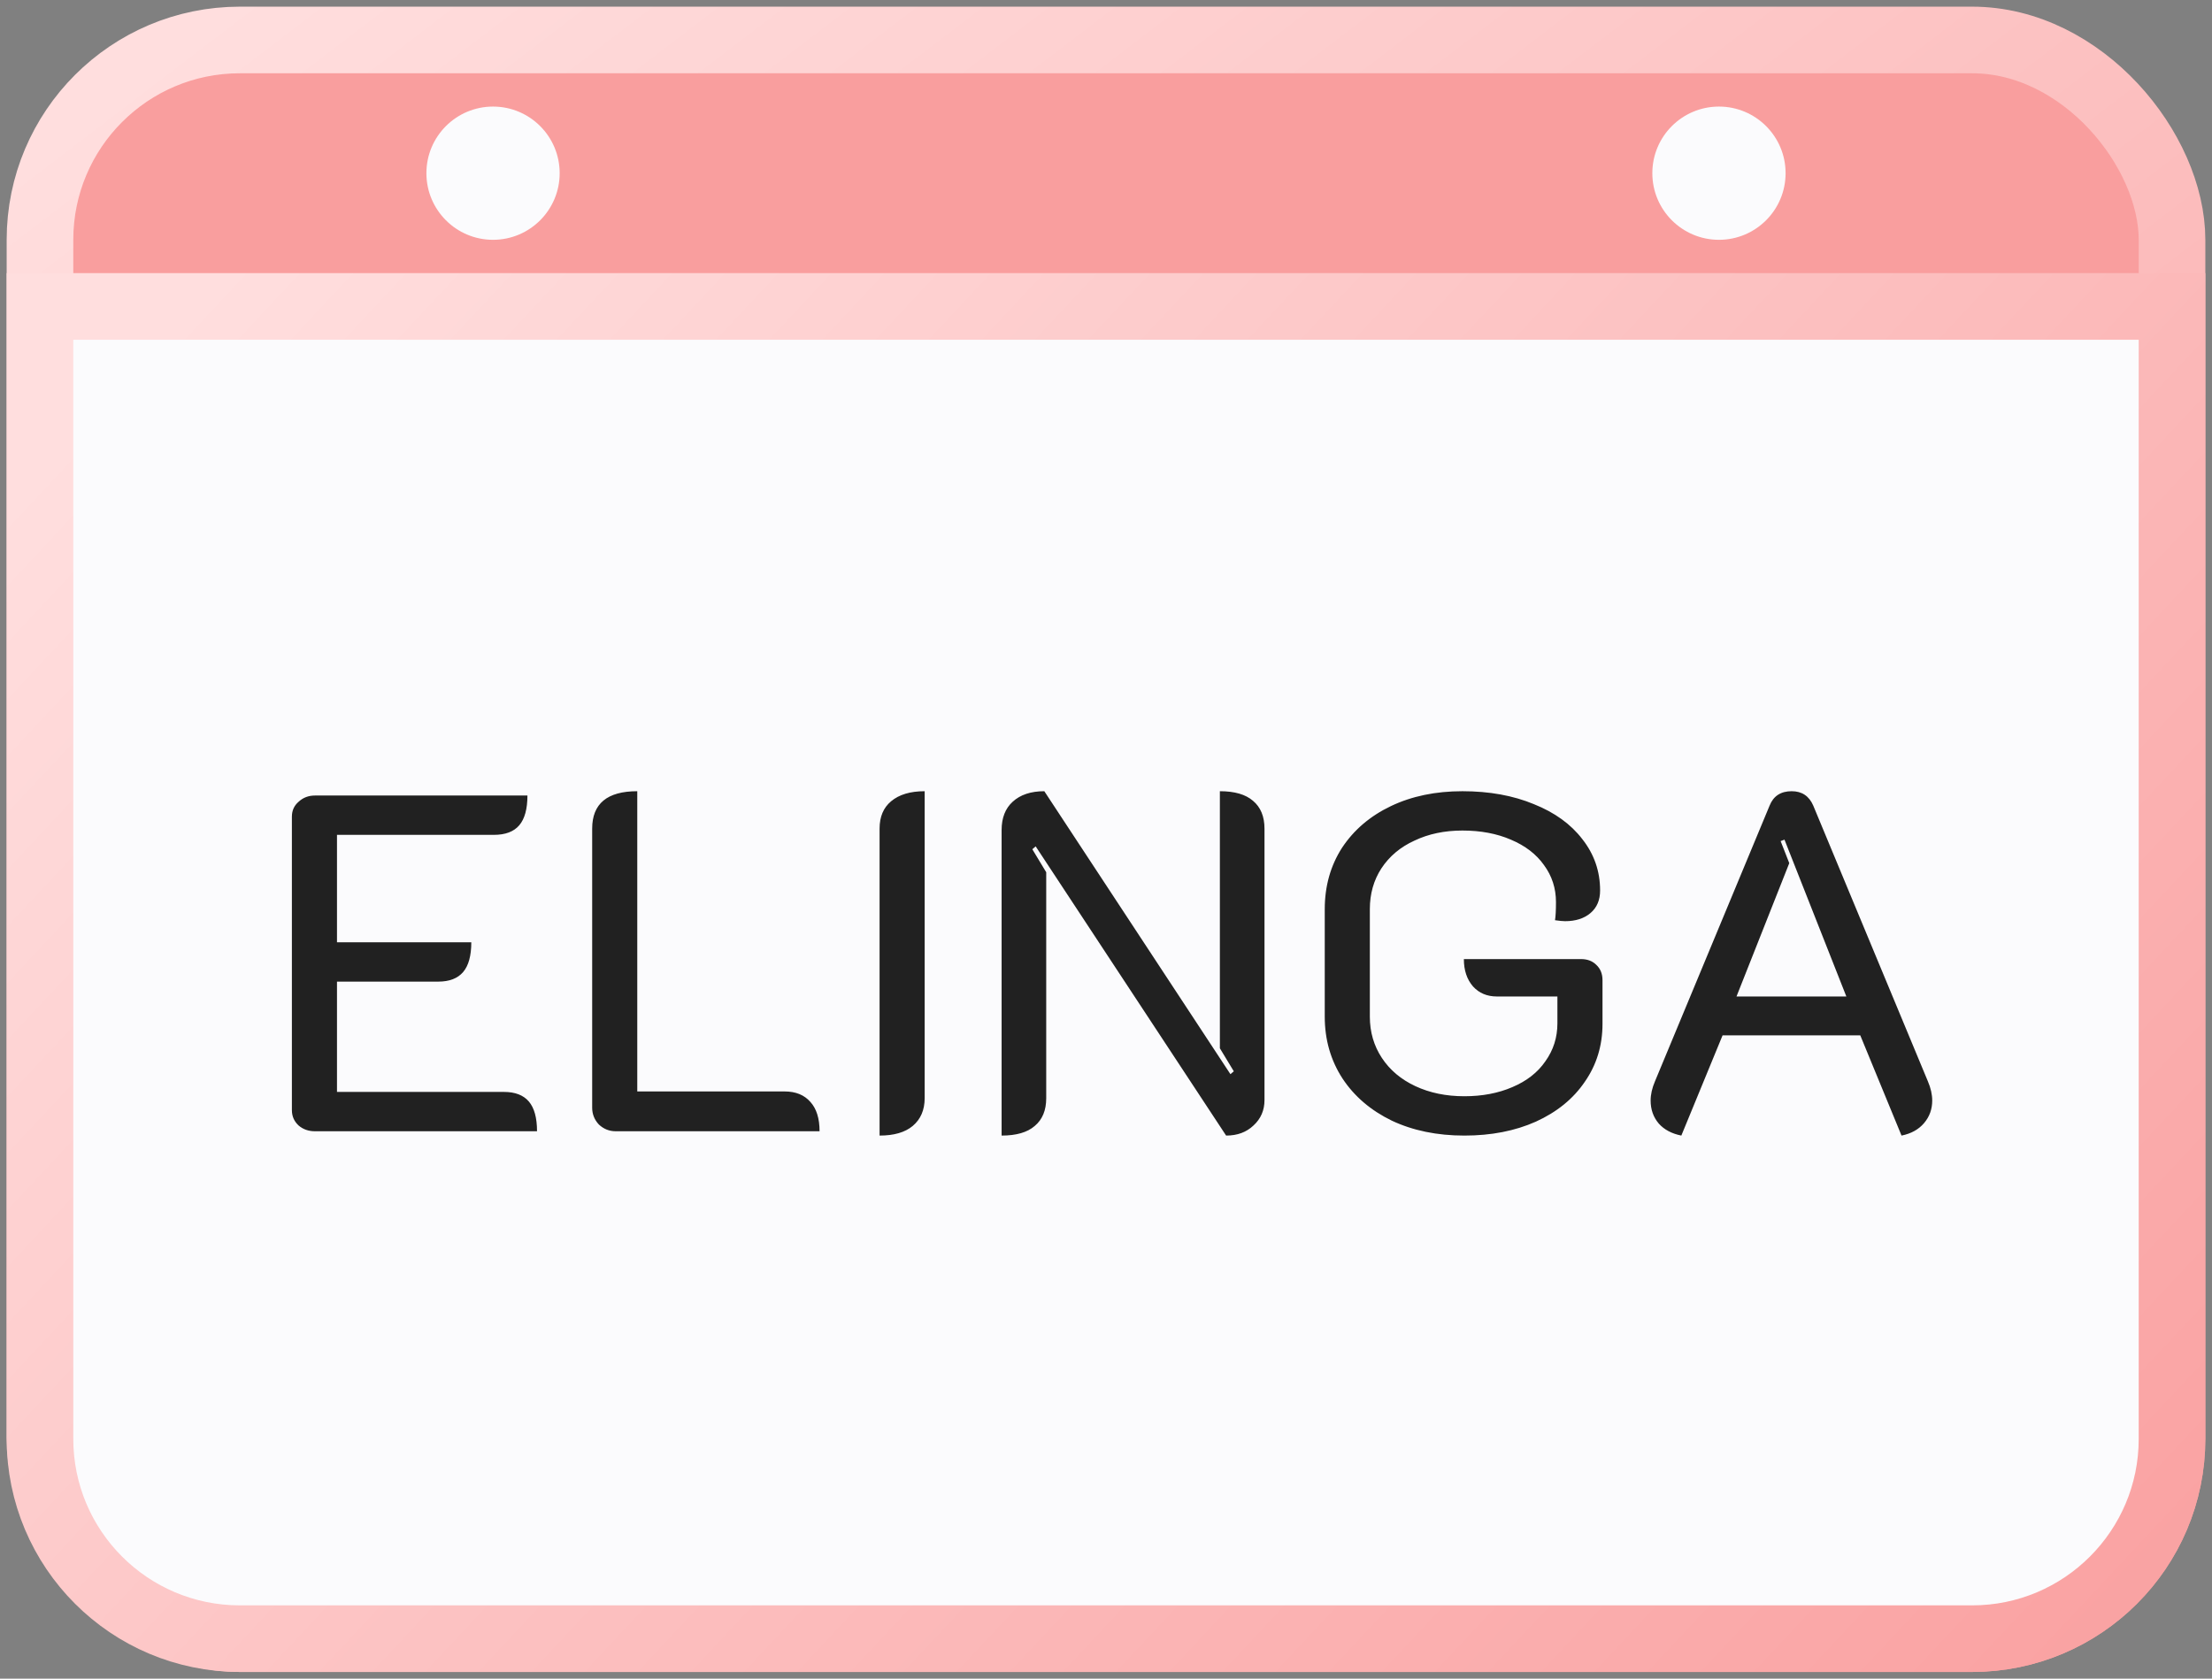 <svg width="166" height="126" viewBox="0 0 166 126" fill="none" xmlns="http://www.w3.org/2000/svg">
<rect x="0" y="0" width="166" height="126" fill="#808080" stroke="none"/>
<rect x="3" y="3" width="160" height="120" rx="15" fill="#F99E9E" stroke="url(#paint0_linear_18_3)" stroke-width="5"/>
<path d="M3 23H163V108C163 116.284 156.284 123 148 123H18C9.716 123 3 116.284 3 108V23Z" fill="#FBFBFD" stroke="url(#paint1_linear_18_3)" stroke-width="5"/>
<path d="M21.905 61.297C21.905 60.841 22.073 60.469 22.409 60.181C22.745 59.869 23.153 59.713 23.633 59.713H39.581C39.581 60.721 39.377 61.465 38.969 61.945C38.561 62.425 37.925 62.665 37.061 62.665H25.289V70.729H35.369C35.369 71.737 35.165 72.481 34.757 72.961C34.349 73.441 33.725 73.681 32.885 73.681H25.289V81.961H37.817C38.657 81.961 39.281 82.201 39.689 82.681C40.097 83.161 40.301 83.905 40.301 84.913H23.633C23.153 84.913 22.745 84.769 22.409 84.481C22.073 84.169 21.905 83.785 21.905 83.329V61.297ZM46.204 84.913C45.724 84.913 45.304 84.745 44.944 84.409C44.608 84.049 44.44 83.629 44.44 83.149V62.197C44.44 60.325 45.568 59.389 47.824 59.389V81.925H58.876C59.716 81.925 60.364 82.189 60.82 82.717C61.276 83.221 61.504 83.953 61.504 84.913H46.204ZM66.008 62.197C66.008 61.309 66.296 60.625 66.872 60.145C67.472 59.641 68.312 59.389 69.392 59.389V82.429C69.392 83.317 69.092 84.013 68.492 84.517C67.916 84.997 67.088 85.237 66.008 85.237V62.197ZM75.166 62.305C75.166 61.393 75.442 60.685 75.995 60.181C76.57 59.653 77.362 59.389 78.371 59.389L92.338 80.629L92.591 80.413L91.546 78.685V59.389C92.65 59.389 93.478 59.629 94.031 60.109C94.606 60.589 94.894 61.285 94.894 62.197V82.573C94.894 83.341 94.618 83.977 94.067 84.481C93.538 84.985 92.855 85.237 92.014 85.237L77.722 63.529L77.471 63.745L78.514 65.473V82.429C78.514 83.341 78.227 84.037 77.65 84.517C77.099 84.997 76.27 85.237 75.166 85.237V62.305ZM109.892 85.237C107.852 85.237 106.04 84.865 104.456 84.121C102.872 83.353 101.636 82.297 100.748 80.953C99.86 79.585 99.416 78.037 99.416 76.309V68.245C99.416 66.517 99.848 64.981 100.712 63.637C101.6 62.293 102.824 61.249 104.384 60.505C105.944 59.761 107.732 59.389 109.748 59.389C111.764 59.389 113.552 59.713 115.112 60.361C116.672 60.985 117.884 61.861 118.748 62.989C119.636 64.117 120.08 65.401 120.08 66.841C120.08 67.561 119.84 68.125 119.36 68.533C118.88 68.941 118.244 69.145 117.452 69.145C117.284 69.145 117.032 69.121 116.696 69.073C116.744 68.785 116.768 68.329 116.768 67.705C116.768 66.673 116.468 65.749 115.868 64.933C115.292 64.117 114.464 63.481 113.384 63.025C112.328 62.569 111.116 62.341 109.748 62.341C108.404 62.341 107.204 62.593 106.148 63.097C105.092 63.577 104.264 64.273 103.664 65.185C103.088 66.073 102.8 67.093 102.8 68.245V76.309C102.8 77.461 103.1 78.493 103.7 79.405C104.3 80.317 105.14 81.025 106.22 81.529C107.3 82.033 108.524 82.285 109.892 82.285C111.236 82.285 112.436 82.057 113.492 81.601C114.572 81.145 115.4 80.497 115.976 79.657C116.576 78.817 116.876 77.869 116.876 76.813V74.797H112.34C111.596 74.797 110.996 74.545 110.54 74.041C110.084 73.513 109.856 72.829 109.856 71.989H118.64C119.12 71.989 119.504 72.133 119.792 72.421C120.104 72.709 120.26 73.093 120.26 73.573V76.849C120.26 78.481 119.816 79.933 118.928 81.205C118.064 82.477 116.84 83.473 115.256 84.193C113.696 84.889 111.908 85.237 109.892 85.237ZM126.176 85.237C125.456 85.093 124.892 84.793 124.484 84.337C124.076 83.857 123.872 83.281 123.872 82.609C123.872 82.153 123.98 81.673 124.196 81.169L132.8 60.469C133.088 59.749 133.64 59.389 134.456 59.389C135.224 59.389 135.764 59.749 136.076 60.469L144.68 81.169C144.896 81.673 145.004 82.153 145.004 82.609C145.004 83.257 144.8 83.821 144.392 84.301C143.984 84.781 143.42 85.093 142.7 85.237L139.604 77.713H129.272L126.176 85.237ZM138.56 74.797L133.916 63.025L133.628 63.133L134.276 64.789L130.316 74.797H138.56Z" fill="#212121"/>
<circle cx="37" cy="13" r="5" fill="#FBFBFD"/>
<circle cx="129" cy="13" r="5" fill="#FBFBFD"/>
<defs>
<linearGradient id="paint0_linear_18_3" x1="34.839" y1="-13.309" x2="151.793" y2="139.806" gradientUnits="userSpaceOnUse">
<stop stop-color="#FFDEDE"/>
<stop offset="1" stop-color="#F99E9E"/>
</linearGradient>
<linearGradient id="paint1_linear_18_3" x1="23.353" y1="13.208" x2="159.379" y2="140.556" gradientUnits="userSpaceOnUse">
<stop stop-color="#FFDEDE"/>
<stop offset="1" stop-color="#F99E9E"/>
</linearGradient>
</defs>
</svg>

